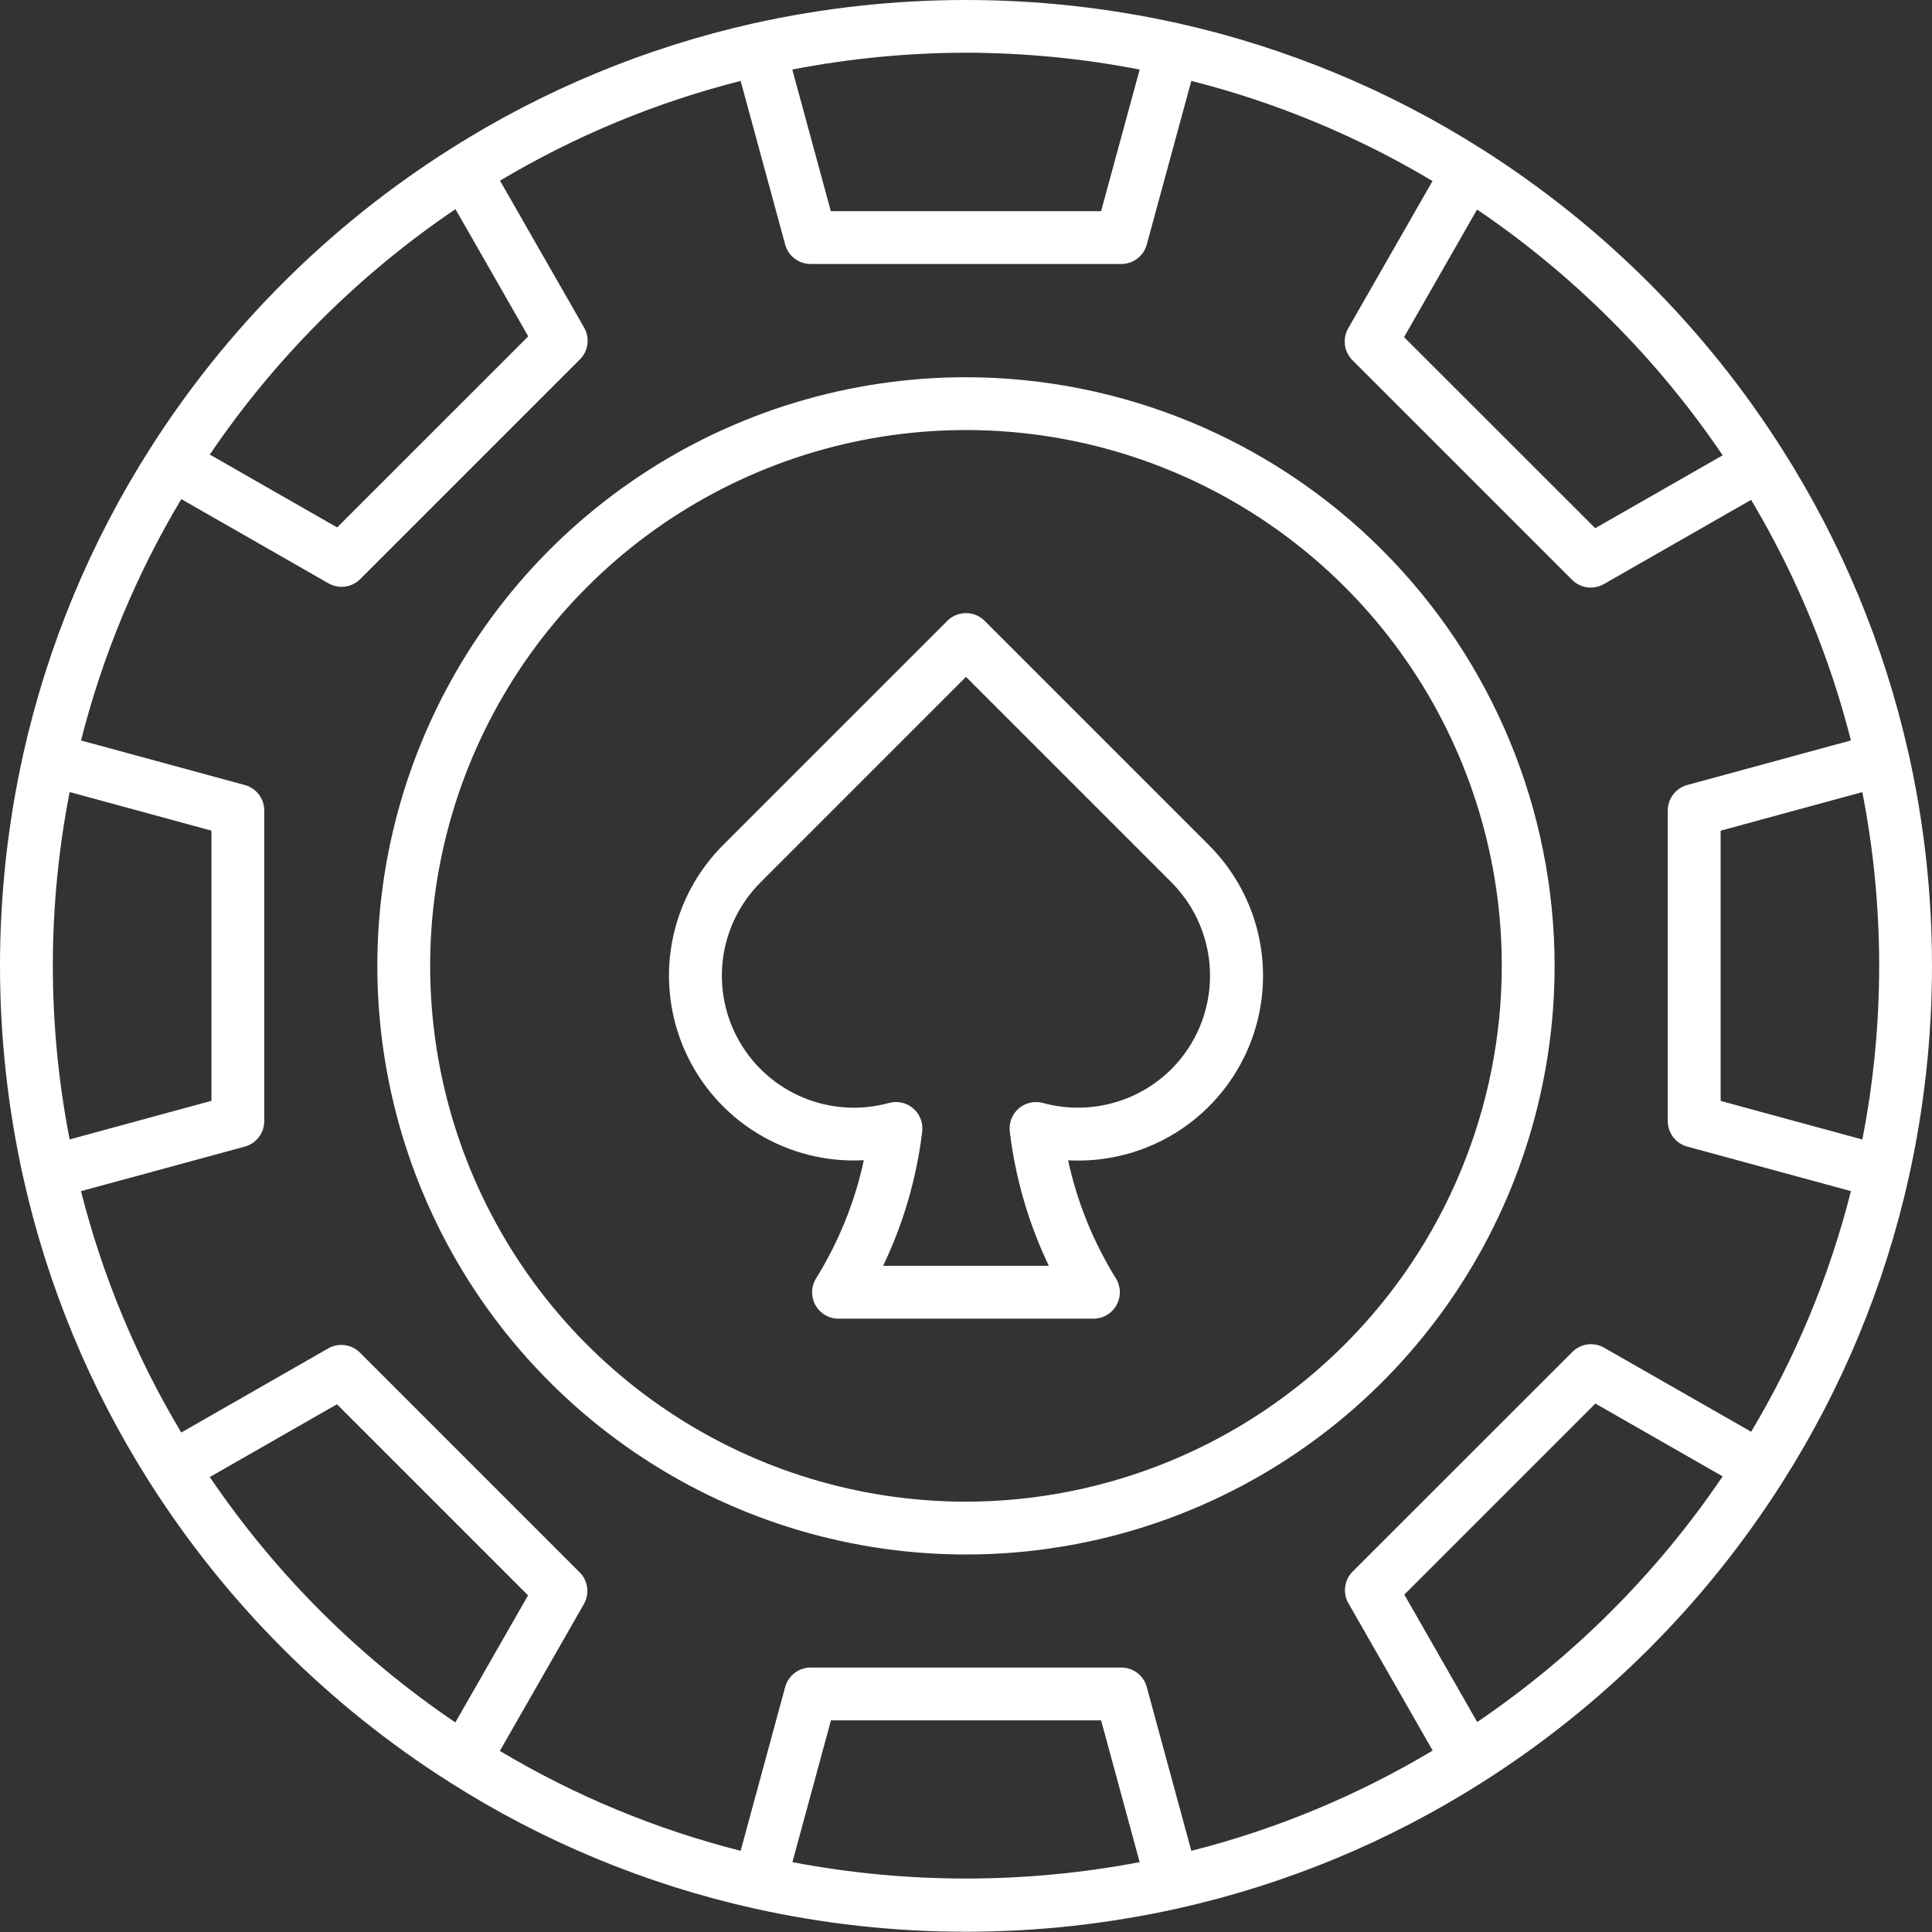 <svg width="80" height="80" viewBox="0 0 80 80" fill="none" xmlns="http://www.w3.org/2000/svg">
<rect x="0" y="0" width="80" height="80" fill="#333333" stroke="none"/>
<path d="M79.027 31.191C78.026 26.732 76.261 22.48 73.811 18.623C70.631 13.607 66.381 9.357 61.365 6.177C57.507 3.728 53.254 1.965 48.794 0.966C43.001 -0.322 36.996 -0.322 31.203 0.966C26.744 1.965 22.491 3.728 18.633 6.178C13.617 9.356 9.367 13.605 6.187 18.619C3.736 22.478 1.971 26.732 0.97 31.192C-0.323 36.986 -0.323 42.995 0.97 48.789C1.968 53.251 3.734 57.506 6.187 61.365C9.365 66.377 13.613 70.624 18.625 73.802C22.483 76.256 26.739 78.022 31.202 79.02C36.995 80.313 43.001 80.313 48.793 79.02C53.257 78.023 57.513 76.258 61.373 73.805C66.385 70.628 70.633 66.38 73.811 61.368C76.265 57.509 78.031 53.253 79.03 48.79C80.323 42.995 80.323 36.987 79.03 31.192L79.027 31.191ZM71.248 45.587V34.397L77.115 32.799C78.045 37.549 78.045 42.434 77.115 47.184L71.248 45.587ZM71.332 18.853L66.054 21.872L58.139 13.96L61.162 8.675C65.167 11.391 68.618 14.845 71.331 18.853H71.332ZM39.999 2.182C42.413 2.187 44.821 2.42 47.191 2.88L45.594 8.745H34.403L32.807 2.879C35.177 2.42 37.585 2.187 39.999 2.182ZM18.86 8.66L21.874 13.928L13.961 21.84L8.687 18.823C11.401 14.819 14.854 11.371 18.86 8.66ZM2.884 47.181C1.956 42.431 1.956 37.547 2.884 32.797L8.755 34.395V45.582L2.884 47.181ZM8.687 61.161L13.953 58.148L21.866 66.061L18.855 71.322C14.851 68.611 11.401 65.163 8.687 61.161ZM32.812 77.107L34.408 71.237H45.594L47.191 77.107C42.439 78.013 37.559 78.013 32.807 77.107H32.812ZM61.168 71.305L58.15 66.029L66.061 58.118L71.331 61.133C68.62 65.139 65.171 68.591 61.168 71.305ZM72.512 59.286L66.424 55.806C66.216 55.686 65.974 55.639 65.736 55.67C65.498 55.702 65.277 55.812 65.107 55.982L56.012 65.073C55.842 65.243 55.733 65.464 55.701 65.701C55.669 65.939 55.717 66.181 55.836 66.389L59.324 72.487C56.212 74.349 52.845 75.748 49.33 76.638L47.485 69.856C47.422 69.624 47.285 69.42 47.094 69.274C46.903 69.128 46.67 69.049 46.43 69.049H33.568C33.328 69.049 33.094 69.128 32.904 69.274C32.713 69.42 32.575 69.624 32.512 69.856L30.668 76.638C27.162 75.75 23.803 74.357 20.698 72.502L24.177 66.422C24.297 66.214 24.344 65.972 24.312 65.734C24.28 65.496 24.171 65.275 24.001 65.106L14.906 56.01C14.737 55.84 14.516 55.731 14.278 55.7C14.04 55.668 13.799 55.715 13.59 55.835L7.505 59.318C5.643 56.206 4.244 52.839 3.354 49.323L10.135 47.479C10.367 47.416 10.571 47.278 10.717 47.087C10.863 46.897 10.942 46.663 10.942 46.423V33.561C10.942 33.321 10.863 33.088 10.717 32.897C10.571 32.706 10.367 32.569 10.135 32.506L3.355 30.662C4.247 27.146 5.646 23.78 7.507 20.667L13.601 24.154C13.809 24.273 14.051 24.321 14.289 24.289C14.527 24.257 14.748 24.148 14.917 23.978L24.012 14.883C24.182 14.714 24.291 14.493 24.323 14.255C24.355 14.017 24.307 13.775 24.188 13.567L20.704 7.481C23.809 5.63 27.165 4.238 30.668 3.35L32.512 10.126C32.575 10.358 32.713 10.562 32.904 10.708C33.094 10.853 33.328 10.932 33.568 10.932H46.43C46.67 10.932 46.903 10.854 47.094 10.708C47.285 10.562 47.422 10.358 47.485 10.126L49.33 3.35C52.842 4.24 56.206 5.637 59.317 7.495L55.825 13.598C55.706 13.807 55.659 14.048 55.691 14.286C55.722 14.524 55.832 14.745 56.002 14.915L65.096 24.009C65.266 24.179 65.487 24.288 65.725 24.32C65.963 24.352 66.205 24.305 66.413 24.186L72.51 20.698C74.361 23.802 75.753 27.157 76.643 30.66L69.866 32.505C69.634 32.568 69.43 32.706 69.284 32.896C69.138 33.087 69.059 33.32 69.059 33.56V46.422C69.059 46.663 69.138 46.896 69.284 47.087C69.429 47.278 69.634 47.415 69.866 47.478L76.644 49.322C75.757 52.826 74.365 56.182 72.512 59.286Z" fill="white"/>
<path d="M39.999 15.62C35.178 15.62 30.466 17.049 26.457 19.727C22.449 22.406 19.325 26.212 17.48 30.666C15.635 35.12 15.152 40.021 16.093 44.749C17.033 49.477 19.355 53.82 22.764 57.229C26.172 60.638 30.516 62.959 35.244 63.9C39.972 64.84 44.873 64.358 49.327 62.513C53.78 60.668 57.587 57.544 60.265 53.535C62.944 49.527 64.373 44.815 64.373 39.994C64.366 33.532 61.796 27.336 57.226 22.767C52.657 18.197 46.461 15.627 39.999 15.62ZM39.999 62.181C35.611 62.181 31.321 60.88 27.672 58.442C24.024 56.004 21.18 52.539 19.501 48.484C17.822 44.43 17.382 39.969 18.238 35.666C19.094 31.362 21.207 27.408 24.31 24.305C27.413 21.203 31.367 19.089 35.67 18.233C39.974 17.377 44.435 17.817 48.489 19.496C52.544 21.175 56.009 24.019 58.447 27.668C60.885 31.316 62.186 35.606 62.186 39.994C62.179 45.876 59.84 51.516 55.68 55.675C51.521 59.834 45.881 62.174 39.999 62.181Z" fill="white"/>
<path d="M40.772 25.708C40.67 25.606 40.55 25.526 40.417 25.471C40.285 25.416 40.142 25.387 39.999 25.387C39.855 25.387 39.713 25.416 39.58 25.471C39.448 25.526 39.327 25.606 39.226 25.708L29.945 34.988C28.849 36.083 28.111 37.484 27.829 39.008C27.547 40.531 27.734 42.104 28.365 43.519C28.996 44.934 30.042 46.124 31.364 46.931C32.687 47.739 34.223 48.126 35.77 48.042C35.396 49.773 34.728 51.426 33.794 52.931C33.691 53.097 33.633 53.287 33.628 53.482C33.623 53.677 33.67 53.87 33.765 54.041C33.86 54.212 33.999 54.354 34.167 54.453C34.335 54.552 34.527 54.604 34.722 54.603H45.276C45.471 54.604 45.663 54.552 45.831 54.453C45.999 54.354 46.138 54.212 46.233 54.041C46.327 53.87 46.375 53.677 46.37 53.482C46.364 53.287 46.307 53.097 46.204 52.931C45.271 51.427 44.602 49.775 44.228 48.045C45.776 48.13 47.313 47.743 48.636 46.935C49.959 46.128 51.005 44.937 51.636 43.522C52.268 42.106 52.454 40.532 52.172 39.008C51.889 37.485 51.15 36.083 50.052 34.988L40.772 25.708ZM48.506 44.27C47.821 44.951 46.969 45.439 46.035 45.685C45.101 45.931 44.119 45.926 43.188 45.672C43.015 45.624 42.833 45.62 42.658 45.66C42.483 45.699 42.32 45.781 42.184 45.898C42.049 46.015 41.944 46.163 41.879 46.331C41.814 46.498 41.791 46.678 41.813 46.856C42.045 48.785 42.591 50.662 43.43 52.414H36.568C37.407 50.662 37.954 48.784 38.187 46.855C38.208 46.677 38.185 46.496 38.12 46.329C38.055 46.162 37.95 46.014 37.814 45.897C37.678 45.78 37.516 45.698 37.341 45.659C37.166 45.619 36.984 45.623 36.812 45.671C35.648 45.992 34.411 45.919 33.293 45.463C32.175 45.008 31.24 44.195 30.633 43.151C30.025 42.108 29.781 40.893 29.936 39.697C30.092 38.499 30.64 37.388 31.494 36.535L39.999 28.027L48.506 36.535C49.53 37.561 50.105 38.952 50.105 40.402C50.105 41.852 49.53 43.242 48.506 44.269V44.27Z" fill="white"/>
</svg>
